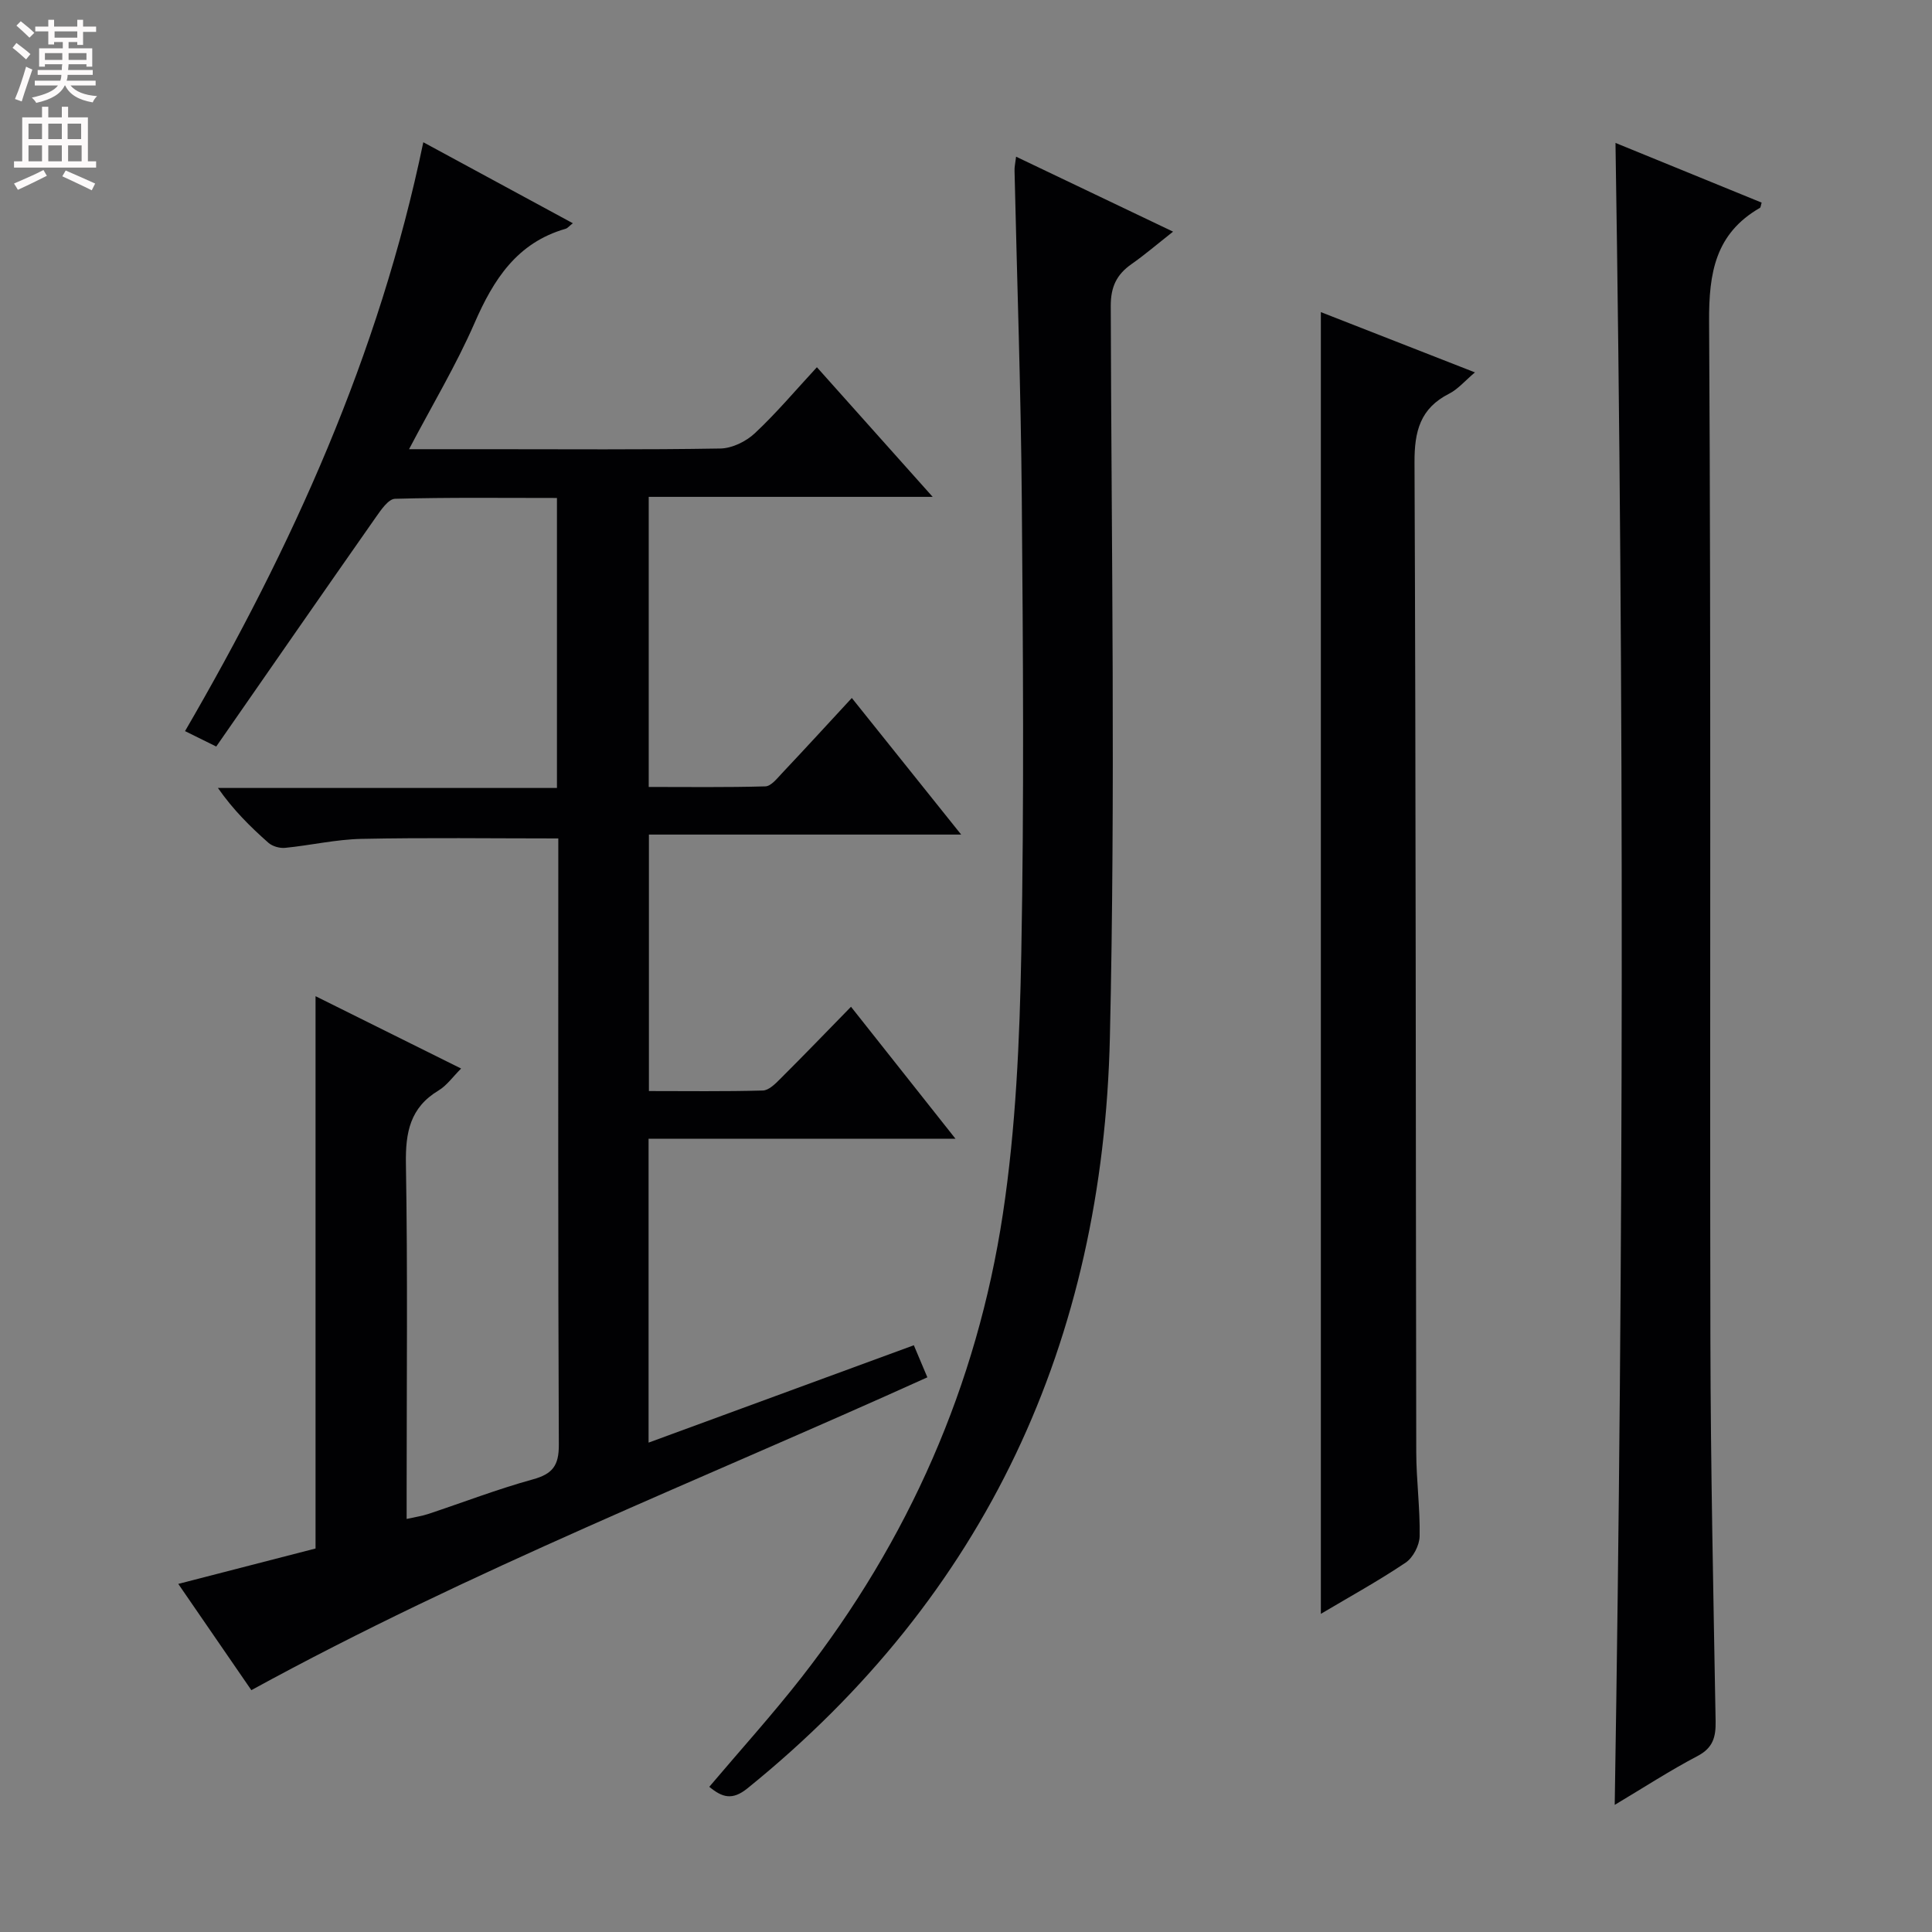 <svg enable-background="new 0 0 400 400" viewBox="0 0 400 400" xmlns="http://www.w3.org/2000/svg"><rect x="0" y="0" width="400" height="400" fill="#808080" stroke="none"/><g fill="#010103"><path d="m52.04 349.93c-4.89-7.1-9.78-14.21-15.13-22 9.83-2.53 19.19-4.95 28.42-7.33 0-38.11 0-75.88 0-114.35 9.96 4.95 19.84 9.86 30.14 14.98-1.71 1.7-2.96 3.51-4.67 4.54-5.9 3.54-6.87 8.68-6.76 15.18.38 22.49.15 44.99.15 67.49v6.04c1.77-.4 3.15-.59 4.45-1.02 7.23-2.4 14.35-5.15 21.68-7.17 4.09-1.12 5.4-2.87 5.38-7.16-.18-40-.11-79.99-.11-119.99 0-1.8 0-3.6 0-5.55-13.92 0-27.34-.19-40.75.09-5.28.11-10.53 1.34-15.82 1.86-1.13.11-2.62-.32-3.46-1.06-3.73-3.3-7.28-6.8-10.44-11.34h70.19c0-20.24 0-39.83 0-60.04-11.34 0-22.44-.14-33.53.17-1.37.04-2.9 2.3-3.96 3.81-11.05 15.77-22.02 31.6-33.05 47.48-2.79-1.38-4.38-2.16-6.46-3.19 22.16-38.13 40.16-77.75 49.33-121.92 10.54 5.71 20.64 11.18 30.96 16.77-.75.58-1.09 1.03-1.51 1.15-10.05 2.89-14.9 10.47-18.84 19.51-3.82 8.75-8.78 17.01-13.56 26.12h16.47c16 0 32 .13 47.99-.14 2.43-.04 5.32-1.46 7.13-3.16 4.45-4.16 8.4-8.86 12.85-13.67 7.99 8.95 15.6 17.47 23.97 26.84-20.17 0-39.33 0-58.79 0v60.06c7.98 0 16.07.11 24.15-.12 1.16-.03 2.4-1.6 3.39-2.66 4.78-5.07 9.49-10.21 14.51-15.64 7.54 9.42 14.78 18.46 22.64 28.28-21.97 0-43.14 0-64.65 0v53.1c7.75 0 15.68.11 23.59-.11 1.22-.03 2.57-1.37 3.58-2.39 4.83-4.81 9.56-9.72 14.67-14.95 7.24 9.15 14.11 17.83 21.63 27.32-21.65 0-42.46 0-63.54 0v62.92c18.27-6.71 36.3-13.32 54.92-20.16.96 2.27 1.82 4.32 2.8 6.64-46.87 21.22-94.55 39.91-139.96 64.77z"/><path d="m334.47 29.59c10.36 4.23 20.31 8.3 30.26 12.36-.18.56-.18.98-.36 1.09-9.21 5.31-10.58 13.43-10.52 23.5.42 70.3.13 140.6.27 210.91.05 26.3.62 52.6 1.08 78.9.06 3.3-.54 5.53-3.75 7.22-5.7 2.99-11.11 6.51-17.14 10.11 1.86-114.9 1.96-229.15.16-344.09z"/><path d="m210.37 32.44c10.83 5.17 21.25 10.15 32.5 15.52-3.24 2.55-5.82 4.77-8.59 6.71-3.09 2.16-4.32 4.71-4.31 8.69.14 50.49.98 100.99-.18 151.45-1.45 62.82-25.54 115.42-75.04 155.45-3.14 2.54-5.22 1.89-7.9-.32 6.43-7.6 13.07-14.94 19.15-22.72 22.11-28.35 36.26-60.41 41.63-95.86 2.7-17.84 3.48-36.06 3.82-54.14.59-31.31.36-62.65.1-93.97-.19-22.62-.99-45.24-1.5-67.86-.04-.78.15-1.56.32-2.95z"/><path d="m273.47 64.62c10.53 4.12 20.97 8.21 31.9 12.48-2.08 1.75-3.5 3.47-5.33 4.4-6 3.04-7.21 7.77-7.18 14.23.29 68.3.24 136.6.36 204.91.01 5.81.81 11.63.7 17.43-.04 1.88-1.35 4.41-2.89 5.45-5.6 3.77-11.55 7.04-17.56 10.61 0-89.99 0-179.45 0-269.51z"/></g><path d="m2.6 9.9.8-1c.9.7 1.9 1.4 2.9 2.3l-.9 1.1c-1.1-1-2-1.8-2.8-2.4zm.5 10.6c.9-2.1 1.6-4.3 2.3-6.7.4.2.8.4 1.3.6-.7 2.1-1.5 4.3-2.2 6.6zm.3-15.2.9-.9c1 .8 2 1.6 2.8 2.4l-1 1c-.9-.9-1.8-1.7-2.7-2.5zm12.6-1.2h1.2v1.4h2.7v1.1h-2.7v2.7h-1.2v-.6h-1.8v1.3h4.9v3.8h-1.2v-.5h-3.7c0 .4-.1.9-.1 1.2h5.1v1h-5.2c0 .5-.1.9-.2 1.2h6v1h-5.2c1.1 1.3 2.9 2 5.5 2.2-.4.4-.7.8-.9 1.3-2.9-.5-4.8-1.6-5.7-3.5h-.1c-.8 1.7-2.7 2.9-5.9 3.6-.2-.4-.6-.8-.9-1.1 2.8-.6 4.6-1.4 5.4-2.5h-4.8v-1h5.3c.1-.3.2-.7.2-1.2h-4.9v-1h5c0-.4 0-.8.1-1.2h-3.6v.5h-1.2v-3.8h4.9v-1.3h-1.8v.5h-1.2v-2.7h-2.7v-1h2.7v-1.4h1.2v1.4h4.8zm-6.7 8.3h3.6c0-.4 0-.9 0-1.4h-3.6zm1.9-4.6h4.8v-1.3h-4.7v1.3zm6.7 3.2h-3.7v1.4h3.7z" fill="#fcfafa"/><path d="m8.7 22.1h1.3v2.2h2.8v-2.2h1.3v2.2h4.1v9.1h1.7v1.3h-17v-1.3h1.7v-9.1h4.1zm.3 13.1.7 1.2c-1.8.9-3.8 1.9-6 2.9-.2-.4-.5-.8-.8-1.3 2.3-1 4.4-1.9 6.1-2.8zm-3.1-6.4h2.8v-3.2h-2.8zm0 4.6h2.8v-3.3h-2.8zm4.1-4.6h2.8v-3.2h-2.8zm0 4.6h2.8v-3.3h-2.8zm3.6 1.9c2.1.9 4.1 1.8 6.1 2.7l-.7 1.4c-2.2-1.1-4.2-2-6.1-2.9zm3.2-9.7h-2.8v3.2h2.8zm-2.7 7.8h2.8v-3.3h-2.8z" fill="#fcfafa"/></svg>